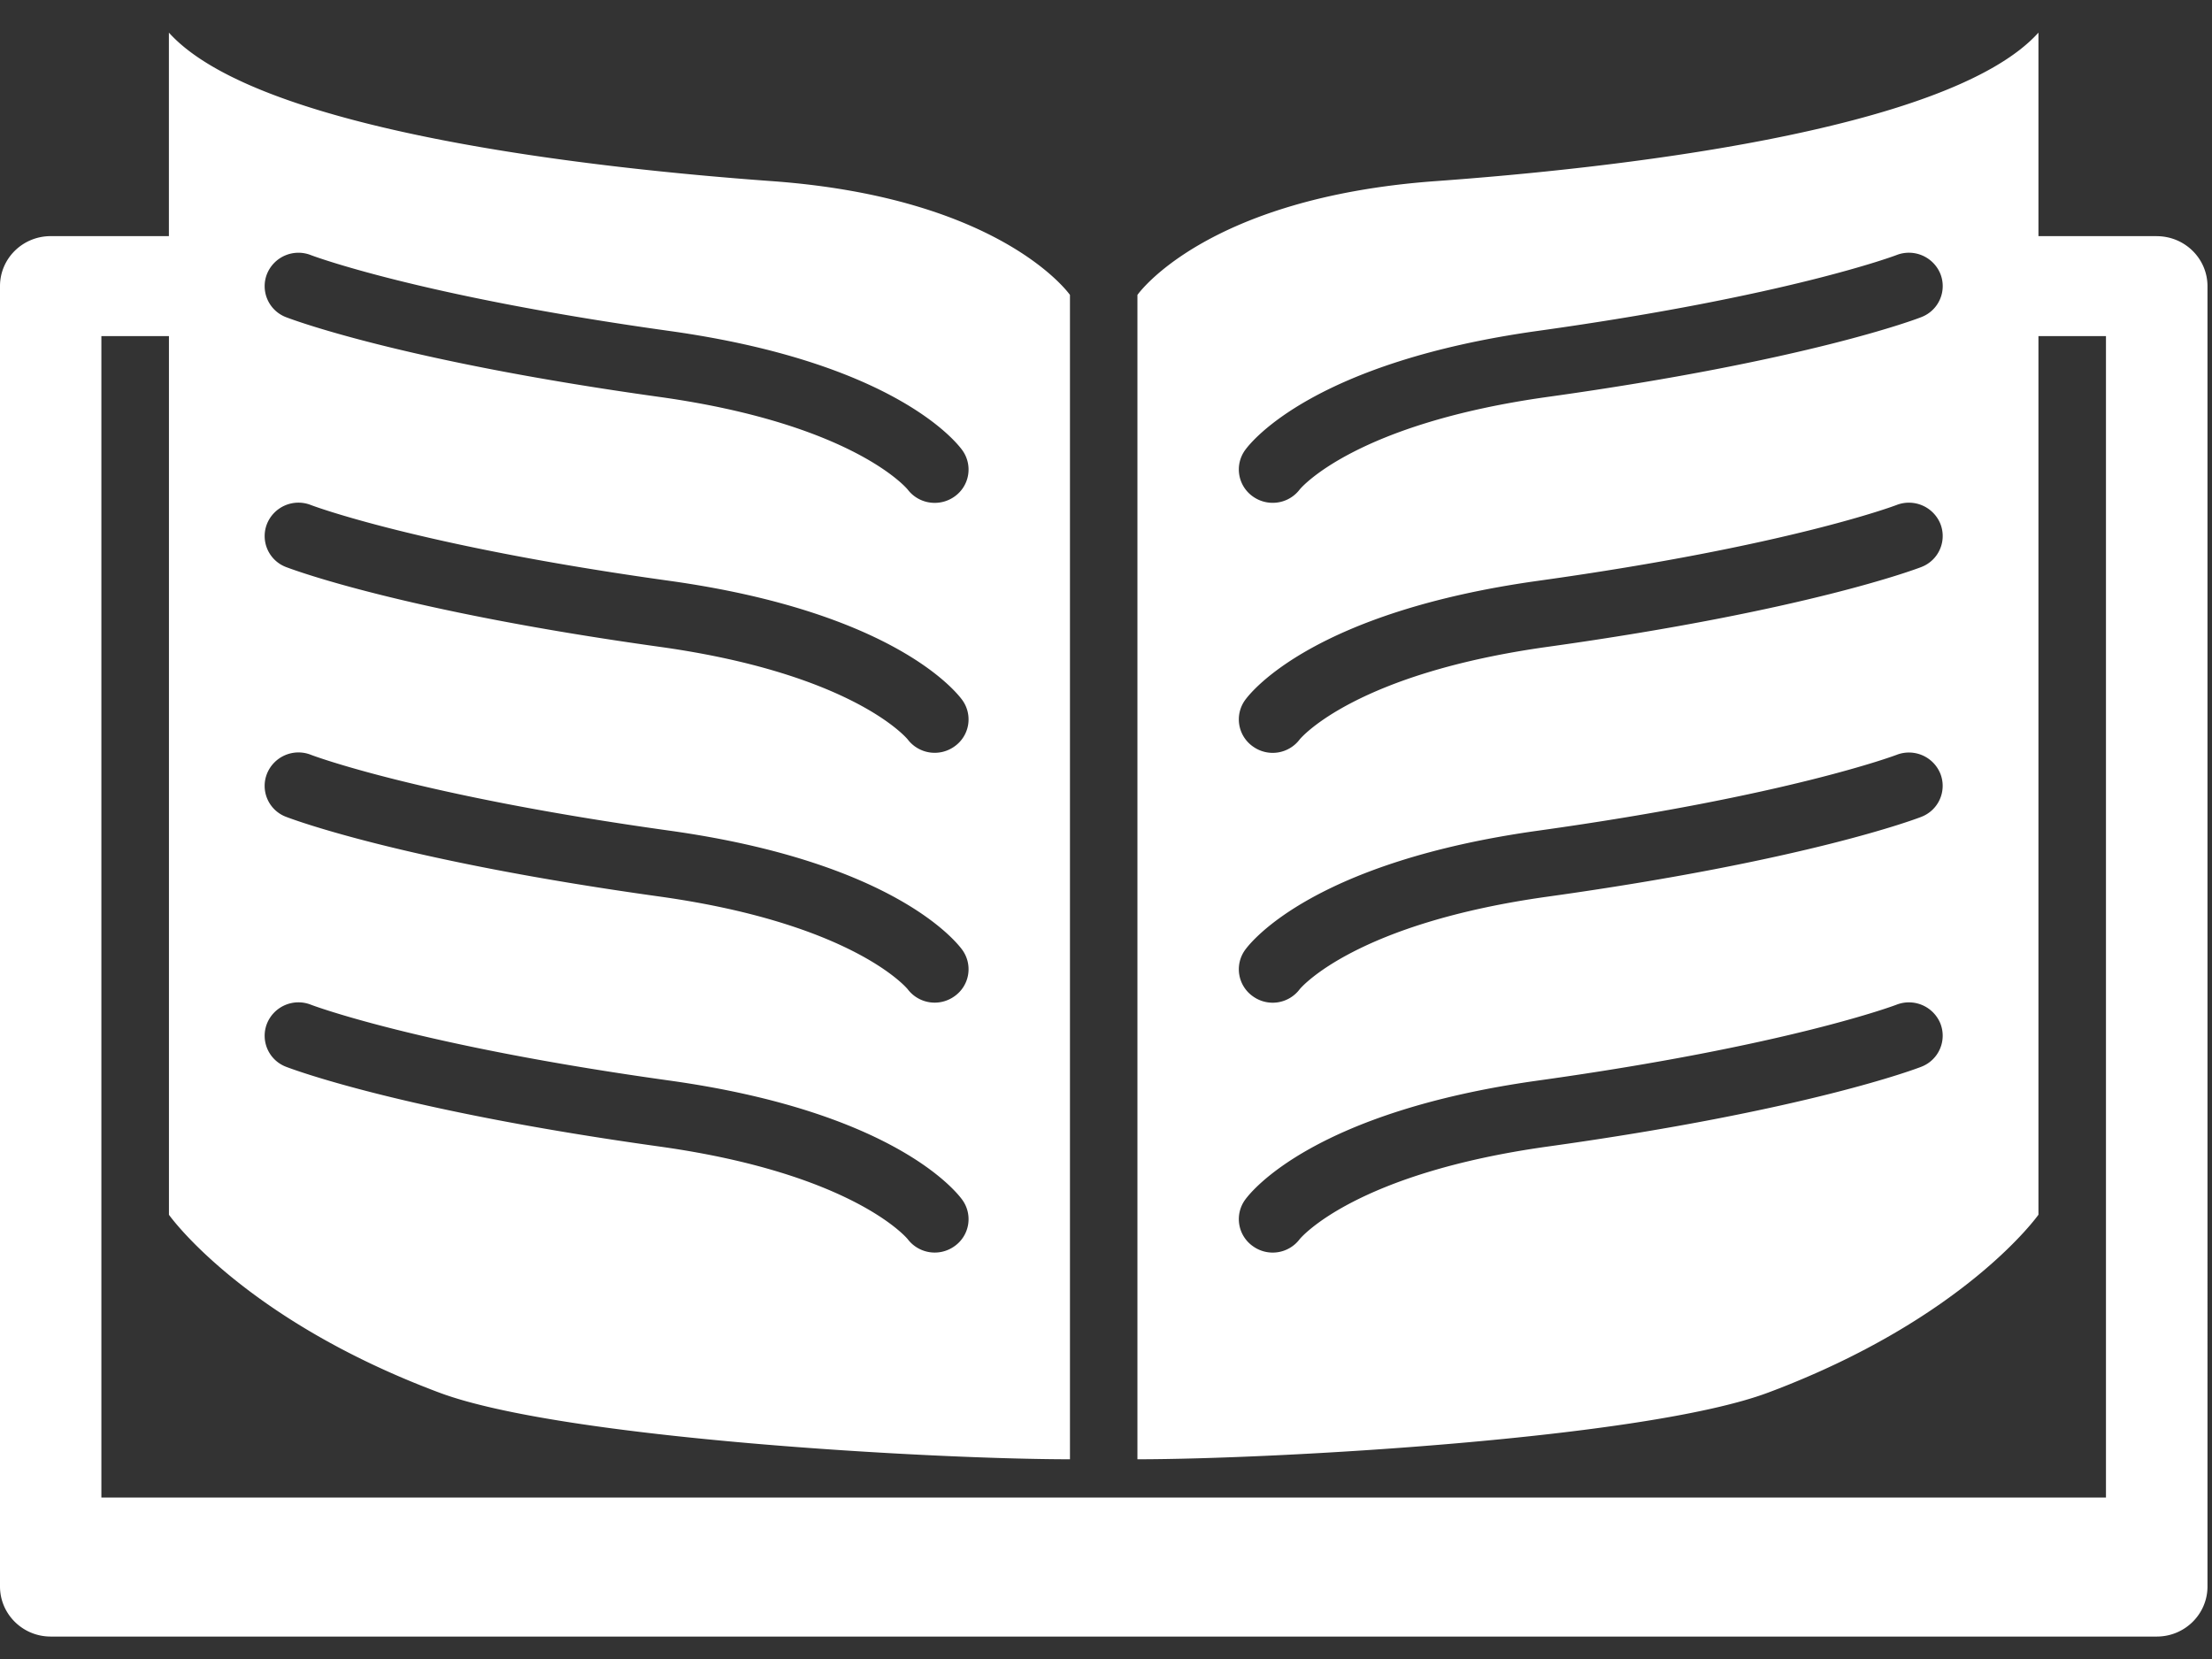<svg width="48" height="36" fill="none" xmlns="http://www.w3.org/2000/svg"><rect width="100%" height="100%" fill="#333333" stroke="none"/><path d="M46.8 5.124h-2.566V.708c-1.956 2.17-9.42 2.957-13.076 3.222-5.01.362-6.476 2.47-6.476 2.47v25.266c2.933 0 11.012-.445 13.687-1.447 4.276-1.602 5.865-3.86 5.865-3.86V7.294h1.465v25.203H2.2V7.293h1.466V26.36s1.589 2.257 5.865 3.859c2.675 1.002 10.754 1.447 13.687 1.447V6.4s-1.465-2.109-6.476-2.47C13.085 3.665 5.62 2.879 3.665.708v4.416H1.101C.49 5.124 0 5.61 0 6.209v28.217c0 .6.493 1.087 1.1 1.087h45.702c.608 0 1.1-.487 1.1-1.087V6.21c0-.6-.494-1.085-1.101-1.085zm-5.106 18.024c-.098.038-2.467.946-8.11 1.732-4.155.58-5.341 1.96-5.38 2.008a.734.734 0 01-1.015.155.717.717 0 01-.169-1.01c.14-.194 1.513-1.91 6.36-2.586 5.435-.758 7.754-1.637 7.776-1.646a.738.738 0 01.95.409.722.722 0 01-.413.938zm0-5.423c-.098.038-2.467.945-8.11 1.732-4.155.58-5.341 1.96-5.38 2.008a.734.734 0 01-1.015.156.717.717 0 01-.169-1.01c.14-.193 1.513-1.91 6.36-2.586 5.435-.758 7.754-1.637 7.776-1.645a.736.736 0 01.95.41.72.72 0 01-.413.935zm0-5.421c-.098.037-2.467.944-8.11 1.732-4.155.579-5.341 1.96-5.38 2.008a.734.734 0 01-1.015.155.717.717 0 01-.169-1.01c.14-.193 1.513-1.91 6.36-2.586 5.435-.757 7.754-1.636 7.776-1.645a.738.738 0 01.95.409.72.72 0 01-.413.937zm0-5.423c-.098.039-2.467.945-8.11 1.732-4.155.58-5.341 1.959-5.38 2.008a.733.733 0 01-.588.29.737.737 0 01-.427-.136.717.717 0 01-.169-1.01c.14-.194 1.513-1.91 6.36-2.586 5.435-.758 7.754-1.636 7.776-1.645a.738.738 0 01.95.409.72.72 0 01-.413.938zm-35.9-.937a.736.736 0 01.95-.409c.022.009 2.34.887 7.777 1.646 4.845.676 6.218 2.391 6.359 2.586a.716.716 0 01-.17 1.01.735.735 0 01-.426.135.734.734 0 01-.588-.29c-.04-.049-1.226-1.427-5.381-2.008-5.641-.786-8.011-1.694-8.11-1.732a.72.72 0 01-.411-.938zm0 5.423a.736.736 0 01.95-.409c.022.009 2.34.888 7.777 1.645 4.845.676 6.218 2.393 6.359 2.586a.716.716 0 01-.17 1.01.736.736 0 01-1.014-.155c-.04-.048-1.226-1.429-5.381-2.008-5.641-.787-8.011-1.695-8.11-1.732a.719.719 0 01-.411-.937zm0 5.421a.736.736 0 01.95-.41c.022.01 2.34.888 7.777 1.646 4.845.676 6.218 2.393 6.359 2.586a.716.716 0 01-.17 1.01.735.735 0 01-1.014-.155c-.04-.049-1.226-1.428-5.381-2.01-5.641-.785-8.011-1.693-8.11-1.731a.717.717 0 01-.411-.936zm0 5.422a.736.736 0 01.95-.409c.022.009 2.34.888 7.777 1.646 4.845.675 6.218 2.392 6.359 2.587a.716.716 0 01-.17 1.01.736.736 0 01-1.014-.156c-.04-.048-1.226-1.427-5.381-2.008-5.641-.786-8.011-1.694-8.11-1.732a.72.72 0 01-.411-.938z" fill="#fff"/></svg>